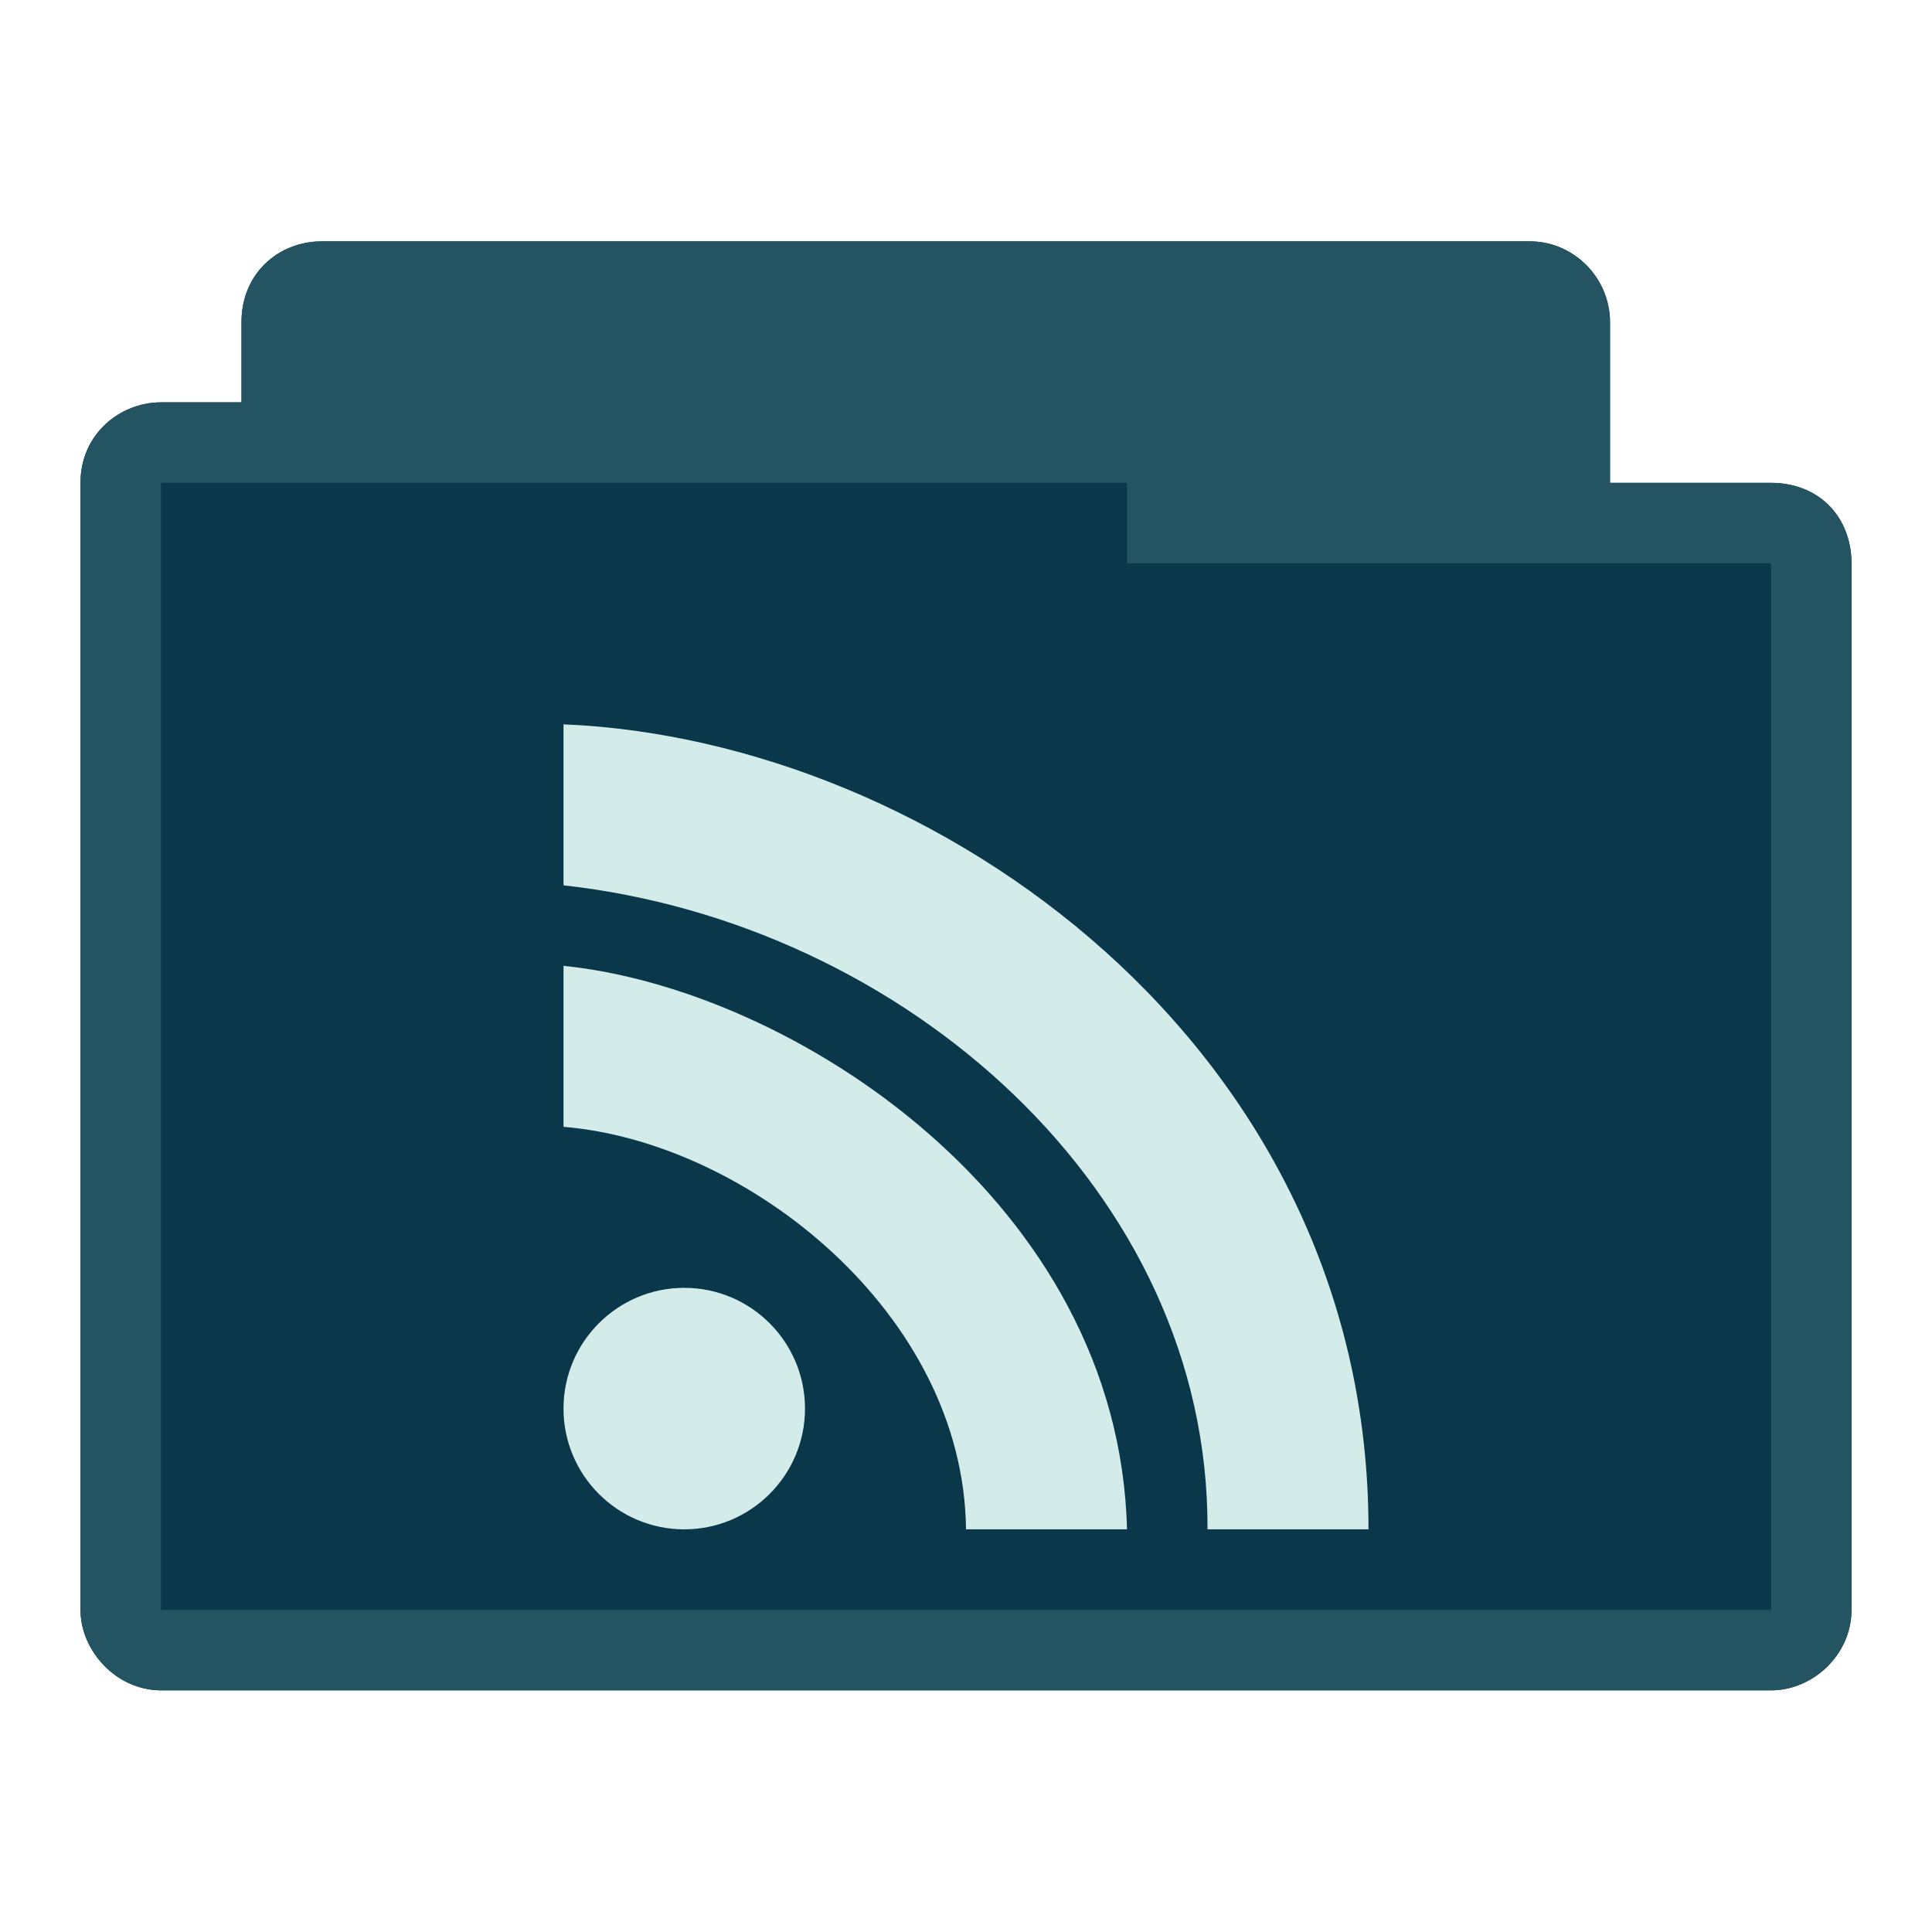 <svg xmlns="http://www.w3.org/2000/svg" viewBox="0 0 24 24">
 <g transform="translate(0,-1028.362)">
  <path d="m 4 1031.36 c -0.547 0 -1 0.41 -1 1 l 0 1 -1 0 c -0.502 0 -1 0.385 -1 1 0 4.594 0 9.406 0 14 0 0.546 0.493 1 1 1 l 20 0 c 0.516 0 1 -0.437 1 -1 l 0 -13 c 0 -0.577 -0.423 -1 -1 -1 l -2 0 0 -2 c 0 -0.487 -0.402 -1 -1 -1 z" style="visibility:visible;fill:#0a3749;fill-opacity:1;stroke:none;display:inline;color:#d3ebe9;fill-rule:nonzero"/>
  <path d="m 4 1031.36 c -0.544 0 -1 0.399 -1 1 l 0 1 -1 0 c -0.507 0 -1 0.397 -1 1 0 4.594 0 9.406 0 14 0 0.487 0.419 1 1 1 l 20 0 c 0.521 0 1 -0.443 1 -1 l 0 -13 c 0 -0.573 -0.394 -1 -1 -1 l -2 0 0 -2 c 0 -0.559 -0.457 -1 -1 -1 z m 10 3 0 1 8 0 0 13 -20 0 0 -14 z" style="visibility:visible;fill:#245361;fill-opacity:1;stroke:none;display:inline;color:#d3ebe9;fill-rule:nonzero"/>
  <path d="m 7 1037.36 0 2 c 4.228 0.467 8.02 3.798 8 8 l 2 0 c 0 -6 -5.391 -9.81 -10 -10 z m 0 3 0 2 c 2.291 0.188 4.974 2.327 5 5 l 2 0 c -0.1 -4.076 -4.154 -6.711 -7 -7 z m 1.5 4 c -0.828 0 -1.5 0.672 -1.5 1.5 0 0.828 0.672 1.5 1.5 1.5 0.828 0 1.5 -0.672 1.5 -1.5 0 -0.828 -0.672 -1.5 -1.5 -1.5 z" style="fill:#d3ebe9;fill-opacity:1;stroke:none;fill-rule:nonzero"/>
 </g>
</svg>
